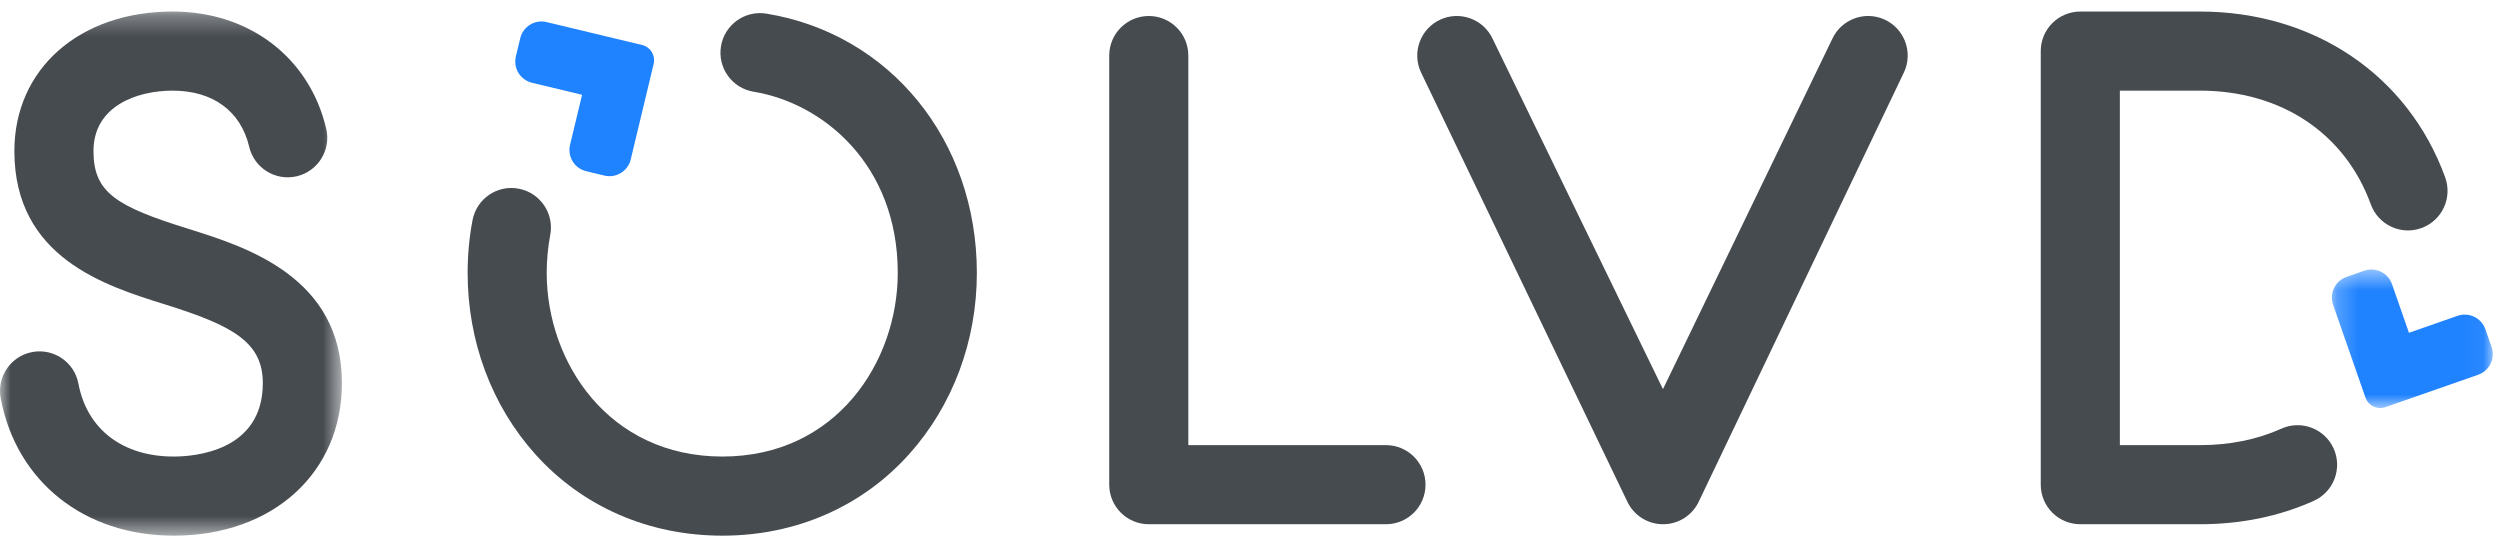 <?xml version="1.0" encoding="UTF-8"?>
<svg width="120px" height="26px" viewBox="0 0 120 26" version="1.1" xmlns="http://www.w3.org/2000/svg" xmlns:xlink="http://www.w3.org/1999/xlink">
    <!-- Generator: Sketch 51.3 (57544) - http://www.bohemiancoding.com/sketch -->
    <title>logo</title>
    <desc>Created with Sketch.</desc>
    <defs>
        <polygon id="path-1" points="0 0.288 16.412 0.288 16.412 25.447 0 25.447"></polygon>
        <polygon id="path-3" points="0.224 0.502 7.948 0.502 7.948 7.151 0.224 7.151"></polygon>
    </defs>
    <g id="Final" stroke="none" stroke-width="1" fill="none" fill-rule="evenodd">
        <g transform="translate(-115, -33)" id="header">
            <g>
                <g id="logo" transform="translate(115, 33)">
                    <path d="M34.675,25.712 C31.14,25.712 27.947,24.32 25.685,21.793 C23.596,19.459 22.446,16.371 22.446,13.099 C22.446,12.25 22.524,11.4 22.681,10.571 C22.875,9.541 23.865,8.86 24.898,9.057 C25.929,9.251 26.606,10.244 26.412,11.274 C26.3,11.872 26.242,12.486 26.242,13.099 C26.242,17.372 29.198,21.914 34.675,21.914 C40.142,21.914 43.092,17.372 43.092,13.099 C43.092,7.902 39.506,4.948 36.174,4.403 C35.139,4.233 34.437,3.257 34.607,2.222 C34.776,1.188 35.751,0.486 36.786,0.654 C42.735,1.627 46.889,6.745 46.889,13.099 C46.889,16.368 45.736,19.456 43.645,21.793 C41.383,24.32 38.197,25.712 34.675,25.712" id="Fill-1" fill="#464B50"></path>
                    <path d="M105.594,25.163 L99.855,25.163 C98.806,25.163 97.956,24.313 97.956,23.264 L97.956,2.452 C97.956,1.404 98.806,0.554 99.855,0.554 L105.594,0.554 C111.071,0.554 115.583,3.603 117.368,8.512 C117.726,9.498 117.218,10.587 116.232,10.946 C115.247,11.305 114.158,10.796 113.8,9.811 C112.557,6.392 109.489,4.351 105.594,4.351 L101.753,4.351 L101.753,21.366 L105.594,21.366 C107.024,21.366 108.34,21.1 109.505,20.576 C110.462,20.146 111.585,20.573 112.015,21.529 C112.445,22.486 112.017,23.61 111.062,24.04 C109.404,24.786 107.565,25.163 105.594,25.163" id="Fill-3" fill="#464B50"></path>
                    <path d="M66.527,25.163 L55.141,25.163 C54.094,25.163 53.243,24.313 53.243,23.264 L53.243,2.667 C53.243,1.618 54.094,0.768 55.141,0.768 C56.191,0.768 57.04,1.618 57.04,2.667 L57.04,21.366 L66.527,21.366 C67.575,21.366 68.425,22.216 68.425,23.264 C68.425,24.313 67.575,25.163 66.527,25.163" id="Fill-5" fill="#464B50"></path>
                    <path d="M79.827,25.163 C79.083,25.163 78.408,24.73 78.099,24.053 L68.199,3.456 C67.764,2.501 68.184,1.375 69.138,0.939 C70.092,0.504 71.218,0.925 71.653,1.878 L79.822,18.679 L87.942,1.882 C88.375,0.927 89.5,0.504 90.455,0.937 C91.41,1.371 91.833,2.496 91.4,3.452 L81.555,24.049 C81.247,24.727 80.573,25.163 79.828,25.163 L79.827,25.163 Z" id="Fill-7" fill="#464B50"></path>
                    <g id="Group-11" transform="translate(0, 0.265)">
                        <mask id="mask-2" fill="white">
                            <use xlink:href="#path-1"></use>
                        </mask>
                        <g id="Clip-10"></g>
                        <path d="M8.337,25.447 C4.046,25.447 0.787,22.858 0.033,18.85 C-0.161,17.82 0.517,16.827 1.548,16.633 C2.577,16.44 3.571,17.118 3.764,18.149 C4.177,20.341 5.886,21.649 8.337,21.649 C9.34,21.649 12.615,21.395 12.615,18.126 C12.615,16.152 11.171,15.366 7.934,14.351 C5.052,13.455 0.69,12.098 0.69,6.985 C0.69,3.042 3.814,0.288 8.288,0.288 C11.962,0.288 14.855,2.496 15.658,5.913 C15.898,6.934 15.265,7.956 14.245,8.196 C13.225,8.436 12.202,7.803 11.962,6.783 C11.559,5.069 10.22,4.086 8.288,4.086 C6.535,4.086 4.487,4.846 4.487,6.985 C4.487,8.982 5.574,9.64 9.065,10.726 C11.816,11.588 16.412,13.031 16.412,18.126 C16.412,22.436 13.091,25.447 8.337,25.447" id="Fill-9" fill="#464B50" mask="url(#mask-2)"></path>
                    </g>
                    <path d="M29.011,8.428 L28.137,8.217 C27.574,8.083 27.227,7.517 27.363,6.953 L27.94,4.55 L25.536,3.973 C24.973,3.837 24.627,3.272 24.762,2.708 L24.972,1.834 C25.107,1.271 25.673,0.925 26.235,1.06 L30.823,2.161 C31.225,2.258 31.472,2.662 31.376,3.065 L30.275,7.653 C30.14,8.216 29.574,8.563 29.011,8.428" id="Fill-12" fill="#1F82FF"></path>
                    <g id="Group-16" transform="translate(111.705, 12.435)">
                        <mask id="mask-4" fill="white">
                            <use xlink:href="#path-3"></use>
                        </mask>
                        <g id="Clip-15"></g>
                        <path d="M1.837,6.648 L0.283,2.192 C0.093,1.646 0.381,1.048 0.928,0.857 L1.777,0.561 C2.323,0.37 2.921,0.659 3.112,1.206 L3.925,3.539 L6.258,2.725 C6.804,2.534 7.402,2.823 7.594,3.37 L7.889,4.218 C8.08,4.765 7.792,5.363 7.245,5.554 L2.791,7.109 C2.401,7.245 1.973,7.039 1.837,6.648" id="Fill-14" fill="#1F82FF" mask="url(#mask-4)"></path>
                    </g>
                </g>
            </g>
        </g>
    </g>
</svg>